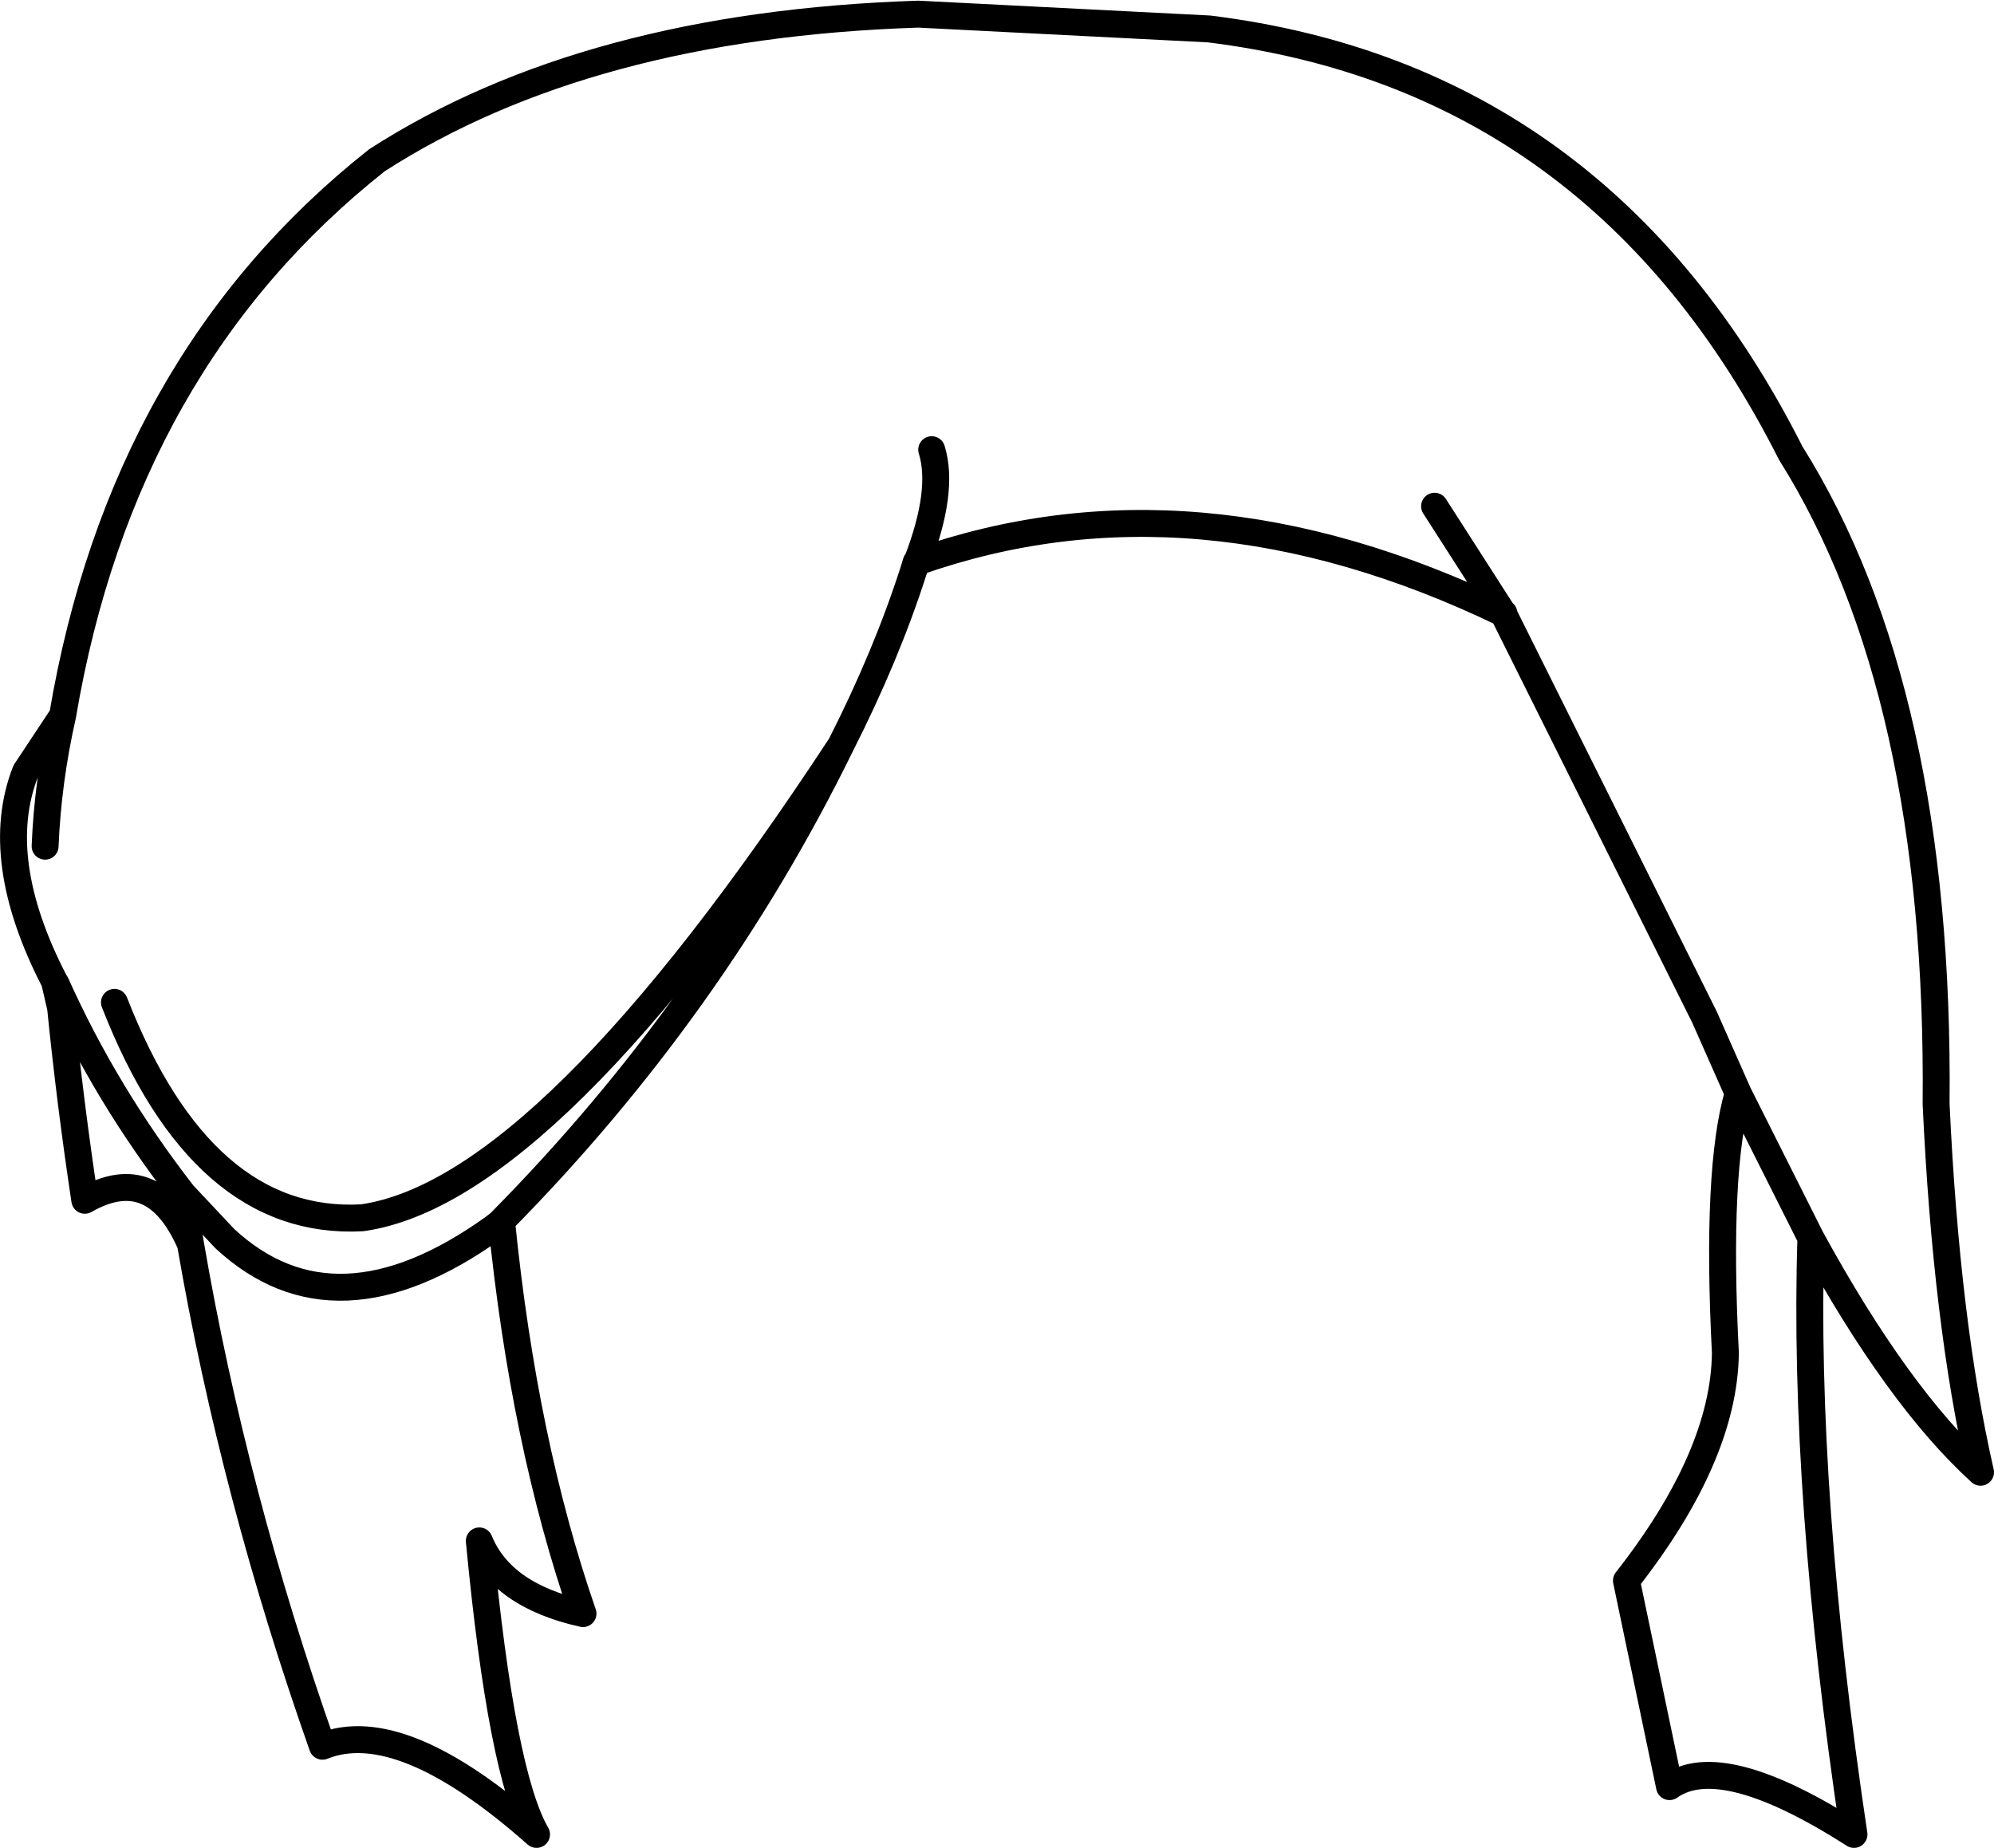 <?xml version="1.0" encoding="UTF-8" standalone="no"?>
<svg xmlns:xlink="http://www.w3.org/1999/xlink" height="137.25px" width="148.1px" xmlns="http://www.w3.org/2000/svg">
  <g transform="matrix(1.0, 0.0, 0.0, 1.0, 74.05, 68.6)">
    <path d="M37.6 -23.05 L37.65 -22.95 37.65 -23.05 37.6 -23.05 Q14.65 -34.1 -5.95 -26.85 L-6.2 -26.2 Q-8.2 -19.95 -11.6 -13.25 -21.15 6.25 -36.8 22.1 -35.15 38.55 -30.75 51.25 -36.8 49.9 -38.45 45.85 -36.8 63.15 -34.2 67.65 -44.25 58.75 -50.1 61.1 -56.7 42.4 -59.9 23.8 -62.6 17.6 -67.75 20.55 -68.85 13.25 -69.55 6.25 L-70.0 4.3 Q-74.7 -4.8 -72.15 -11.3 L-69.4 -15.45 Q-64.95 -41.75 -46.05 -56.7 -30.45 -66.75 -5.85 -67.55 L15.75 -66.45 Q44.85 -62.85 58.95 -34.95 70.05 -17.25 69.75 13.4 70.5 29.6 73.05 40.75 66.9 35.15 60.45 23.35 59.85 42.35 63.65 67.65 53.8 61.35 49.95 64.1 L46.75 48.8 Q54.0 39.55 54.1 31.9 53.4 18.25 55.05 12.6 L52.55 6.95 37.65 -22.95 M37.6 -23.05 L32.5 -31.0 M60.45 23.35 L55.05 12.6 M-70.7 -5.75 Q-70.5 -10.6 -69.4 -15.45 M-5.95 -26.85 L-6.0 -26.85 -6.2 -26.2 M-5.95 -26.85 Q-3.9 -32.15 -4.85 -35.2 M-36.8 22.1 L-36.95 22.25 -37.4 22.6 Q-49.15 31.0 -57.35 23.4 L-60.45 20.1 -60.5 20.1 -59.9 23.8 M-70.0 4.3 L-69.9 4.45 Q-66.2 12.7 -60.45 20.1 M-11.6 -13.25 Q-33.35 19.9 -47.15 21.85 -59.05 22.5 -65.55 5.85" fill="none" stroke="#000000" stroke-linecap="round" stroke-linejoin="round" stroke-width="2.0"/>
  </g>
</svg>
